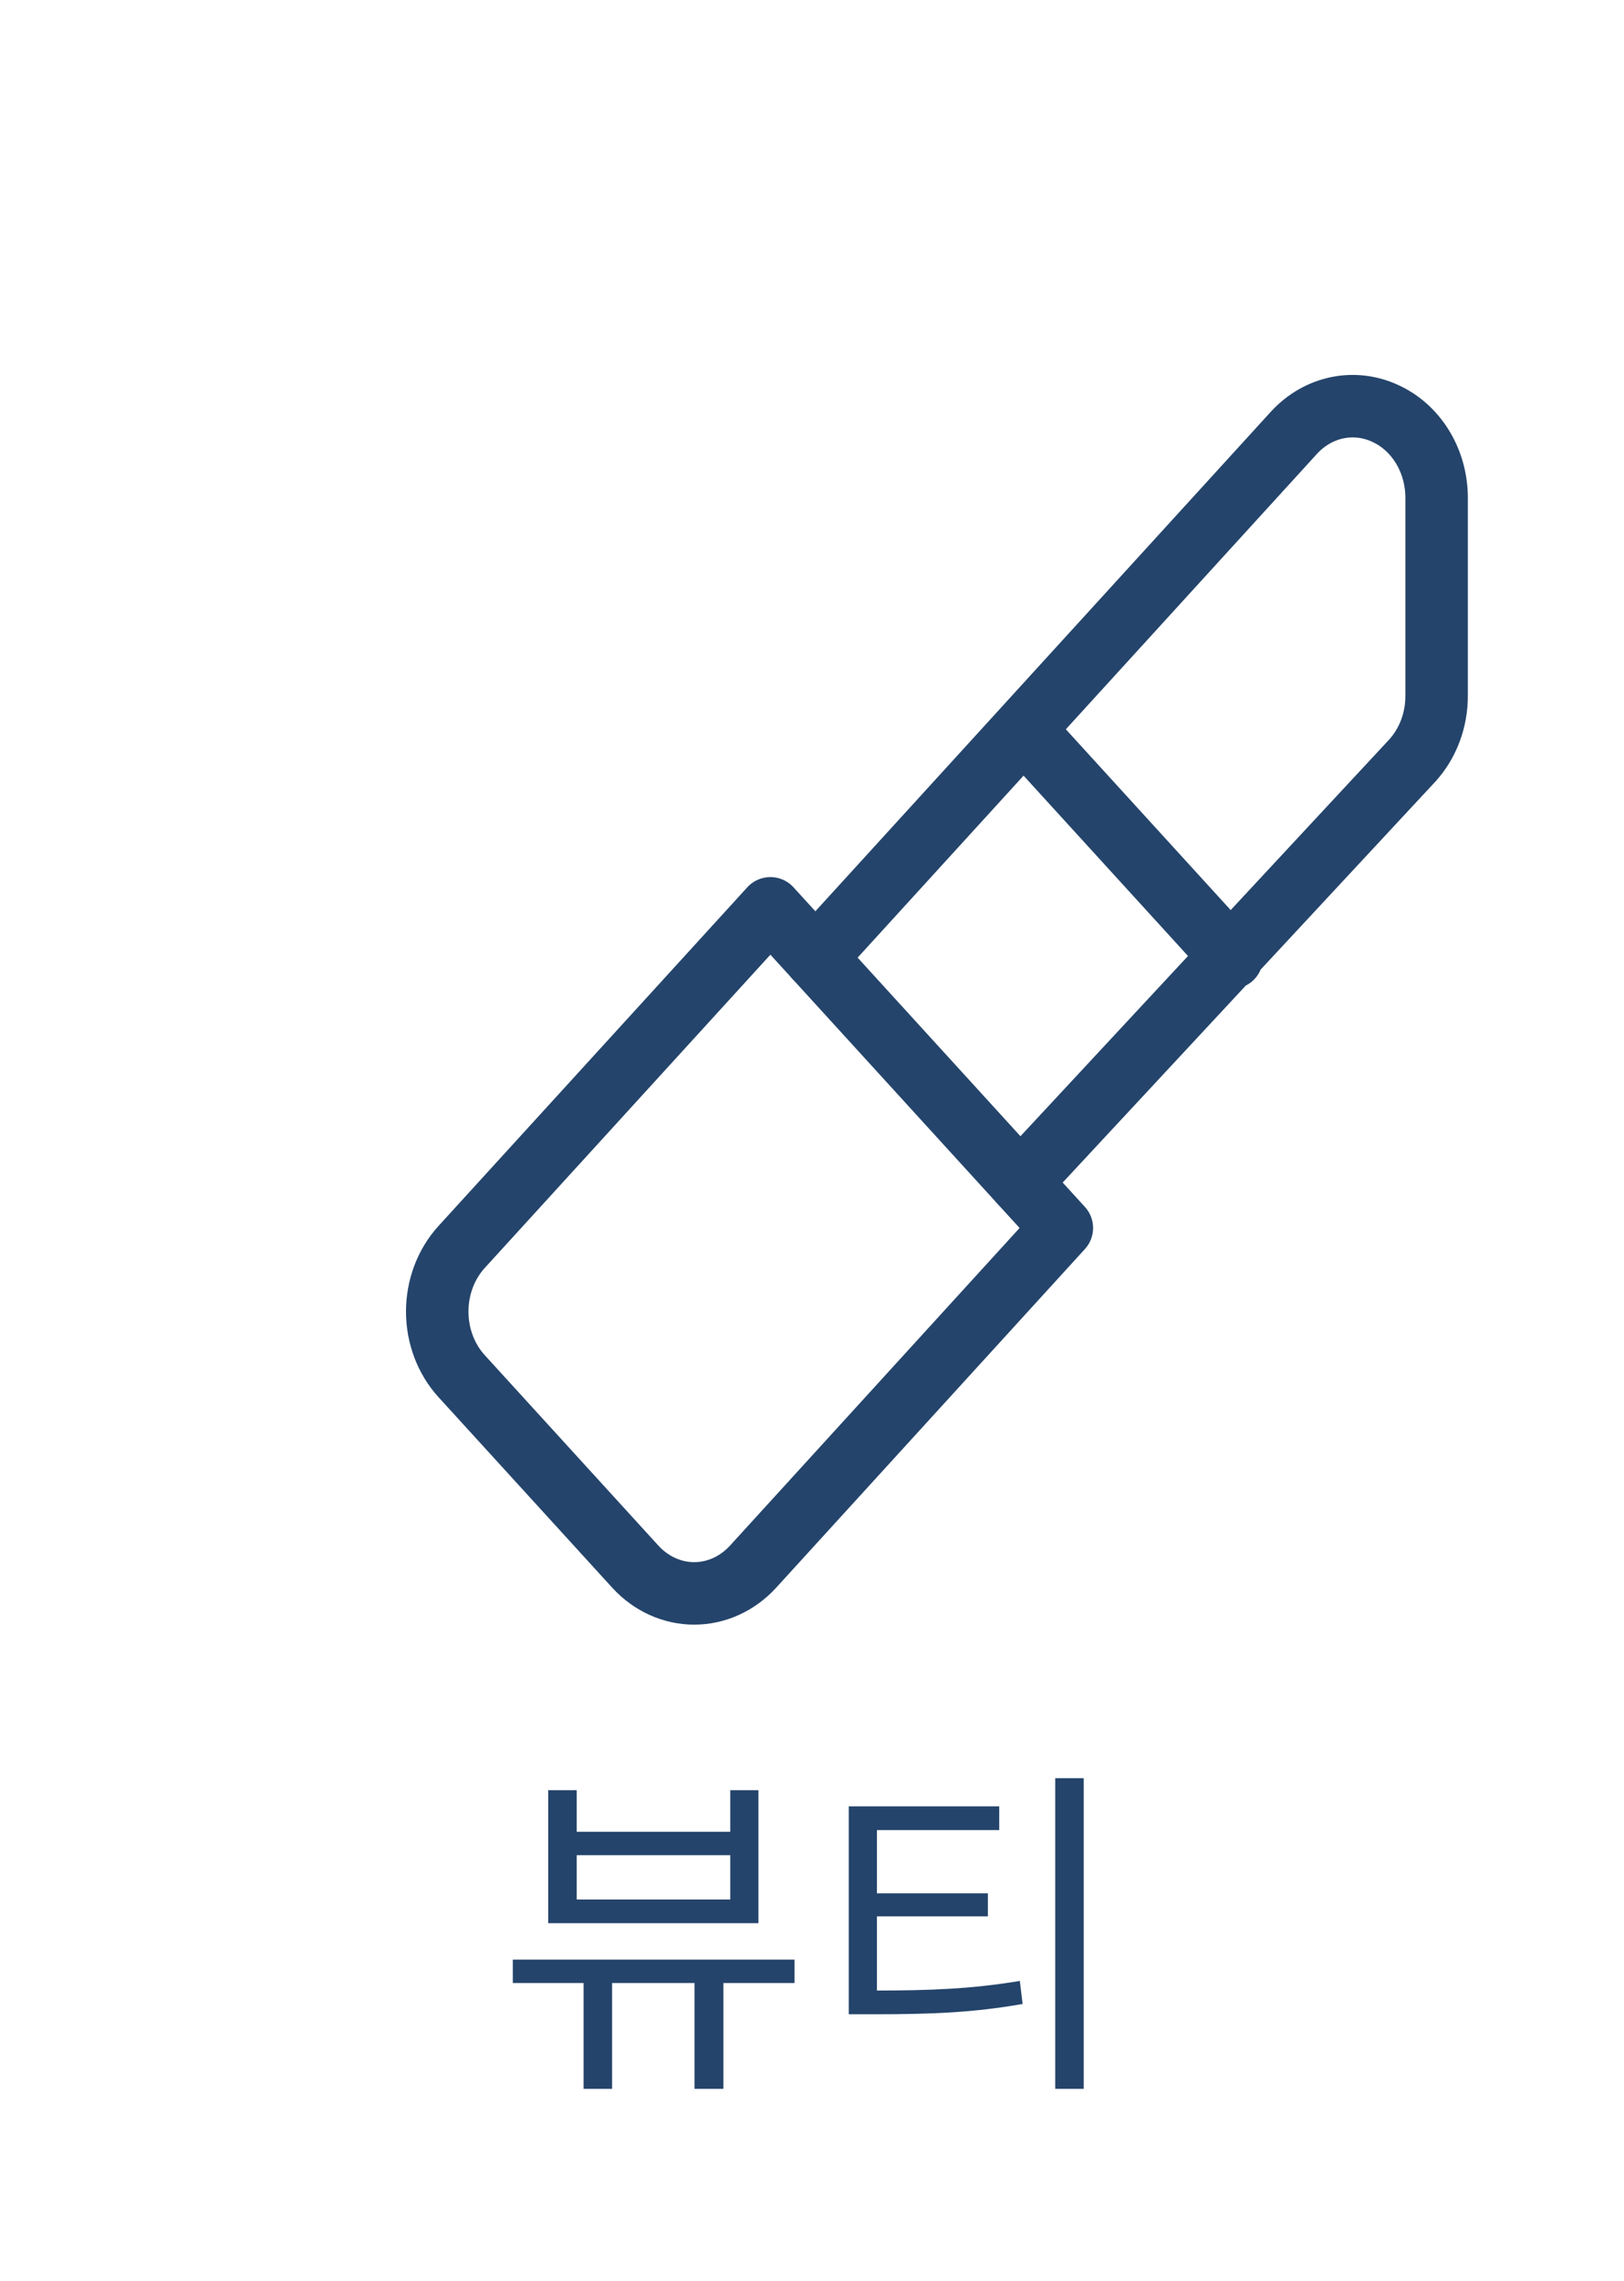 <svg width="52" height="73" viewBox="0 0 52 73" fill="none" xmlns="http://www.w3.org/2000/svg">
<path d="M14.775 39.918C14.279 40.466 14 41.207 14 41.979C14 42.752 14.279 43.493 14.775 44.04L20.348 50.15C20.848 50.694 21.524 51 22.228 51C22.933 51 23.608 50.694 24.108 50.15L34 39.304L24.668 29.073L14.775 39.918Z" stroke="#24446B" stroke-width="2" stroke-linecap="round" stroke-linejoin="round"/>
<path d="M26.108 30.651L41.44 13.842C41.815 13.437 42.291 13.162 42.809 13.053C43.326 12.944 43.861 13.005 44.347 13.229C44.834 13.448 45.251 13.82 45.545 14.299C45.839 14.777 45.997 15.341 46 15.918V22.262C46.002 22.646 45.935 23.028 45.802 23.384C45.67 23.74 45.474 24.064 45.227 24.337L32.668 37.843M32.775 23.343L39.441 30.651" stroke="#24446B" stroke-width="2" stroke-linecap="round" stroke-linejoin="round"/>
<path d="M18.686 62.843H19.599V66.858H18.686V62.843ZM22.239 62.843H23.163V66.858H22.239V62.843ZM16.42 62.722H25.44V63.47H16.42V62.722ZM17.553 57.299H18.466V58.63H23.383V57.299H24.285V61.556H17.553V57.299ZM18.466 59.378V60.797H23.383V59.378H18.466ZM27.177 63.712H27.969C29.828 63.712 31.126 63.657 32.655 63.404L32.743 64.141C31.181 64.416 29.861 64.471 27.969 64.471H27.177V63.712ZM27.177 57.816H31.995V58.575H28.079V63.976H27.177V57.816ZM27.859 60.599H31.632V61.336H27.859V60.599ZM33.788 56.914H34.701V66.858H33.788V56.914Z" fill="#24446B"/>
</svg>
